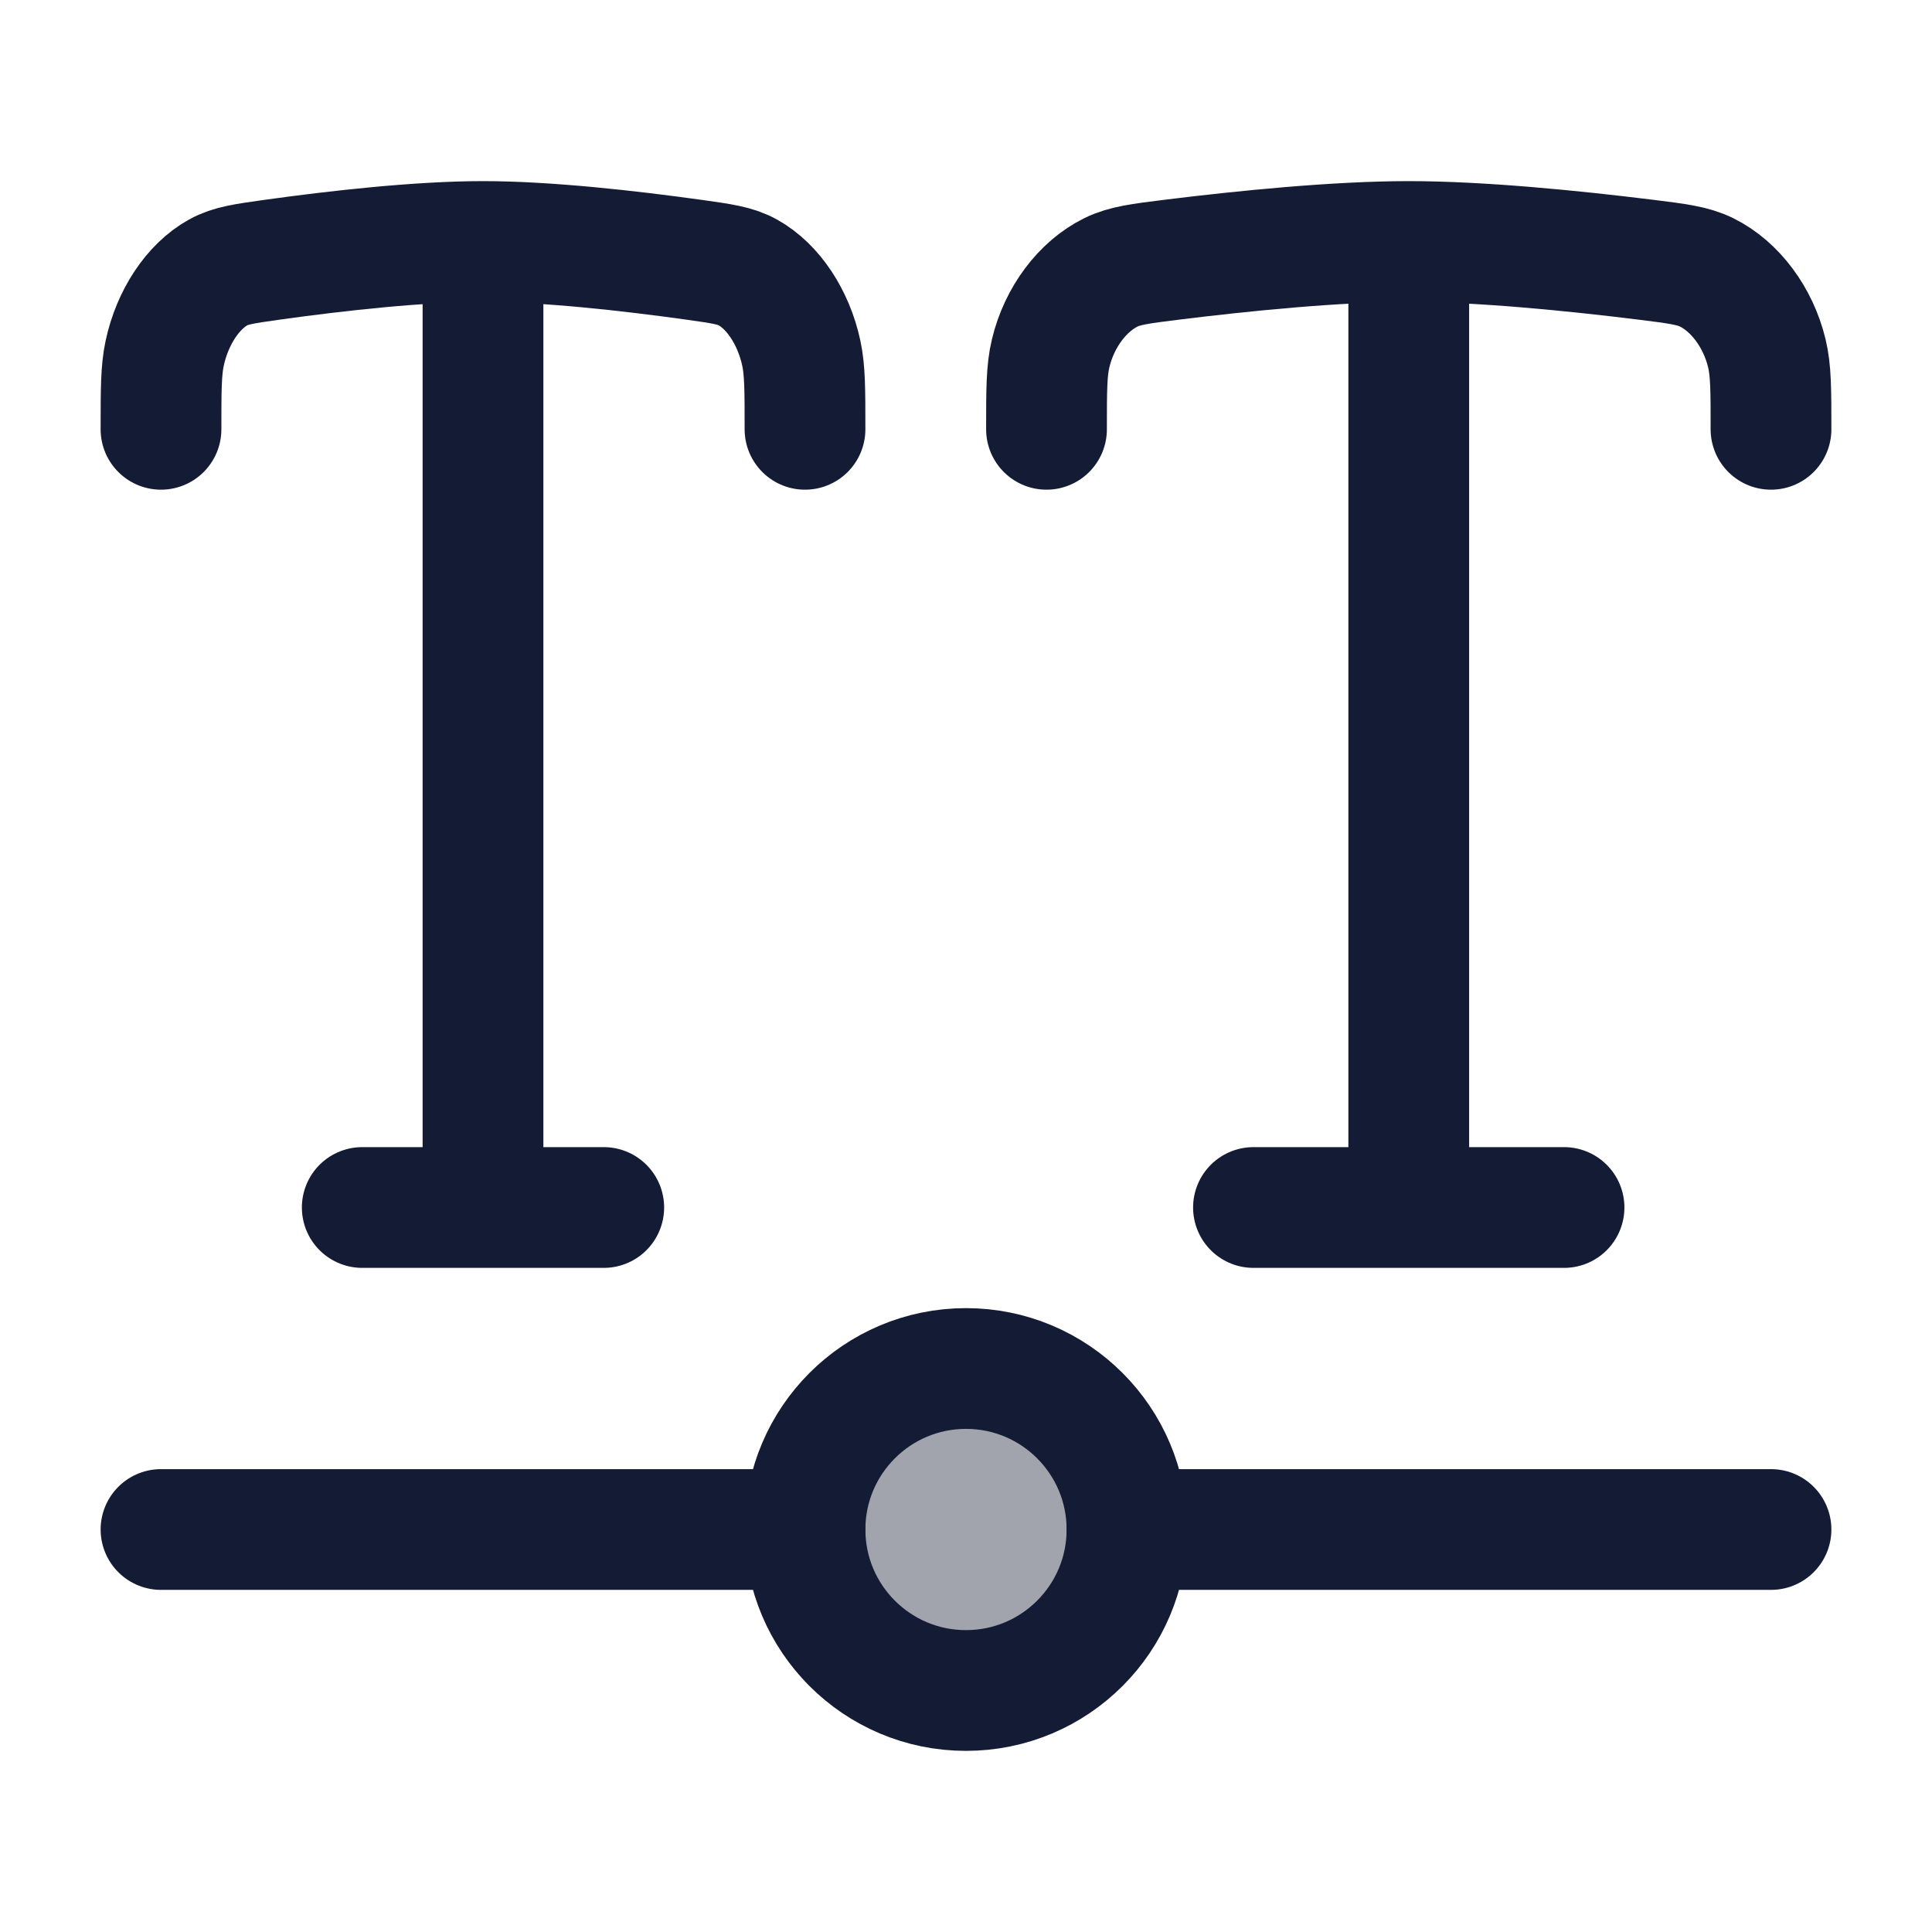 <svg width="24" height="24" viewBox="0 0 24 24" fill="none" xmlns="http://www.w3.org/2000/svg">
<circle opacity="0.4" cx="12" cy="19" r="2" fill="#141B34"/>
<path d="M19.429 15H15.571M17.5 3V15M17.5 3C16.608 3 15.462 3.114 14.55 3.227C14.165 3.275 13.972 3.299 13.801 3.383C13.446 3.558 13.159 3.941 13.052 4.387C13 4.601 13 4.845 13 5.333M17.5 3C18.392 3 19.538 3.114 20.45 3.227C20.835 3.275 21.028 3.299 21.199 3.383C21.554 3.558 21.84 3.941 21.948 4.387C22 4.601 22 4.845 22 5.333" stroke="#141B34" stroke-width="1.5" stroke-linecap="round"/>
<path d="M7.5 15H4.5M6 3V15M6 3C5.207 3 4.189 3.114 3.378 3.227C3.035 3.275 2.864 3.299 2.712 3.383C2.396 3.558 2.142 3.941 2.046 4.387C2 4.601 2 4.845 2 5.333M6 3C6.793 3 7.811 3.114 8.622 3.227C8.965 3.275 9.136 3.299 9.288 3.383C9.604 3.558 9.858 3.941 9.954 4.387C10 4.601 10 4.845 10 5.333" stroke="#141B34" stroke-width="1.5" stroke-linecap="round"/>
<path d="M2 19H10" stroke="#141B34" stroke-width="1.5" stroke-linecap="round" stroke-linejoin="round"/>
<path d="M14 19L22 19" stroke="#141B34" stroke-width="1.5" stroke-linecap="round" stroke-linejoin="round"/>
<circle cx="12" cy="19" r="2" stroke="#141B34" stroke-width="1.5" stroke-linecap="round" stroke-linejoin="round"/>
</svg>
